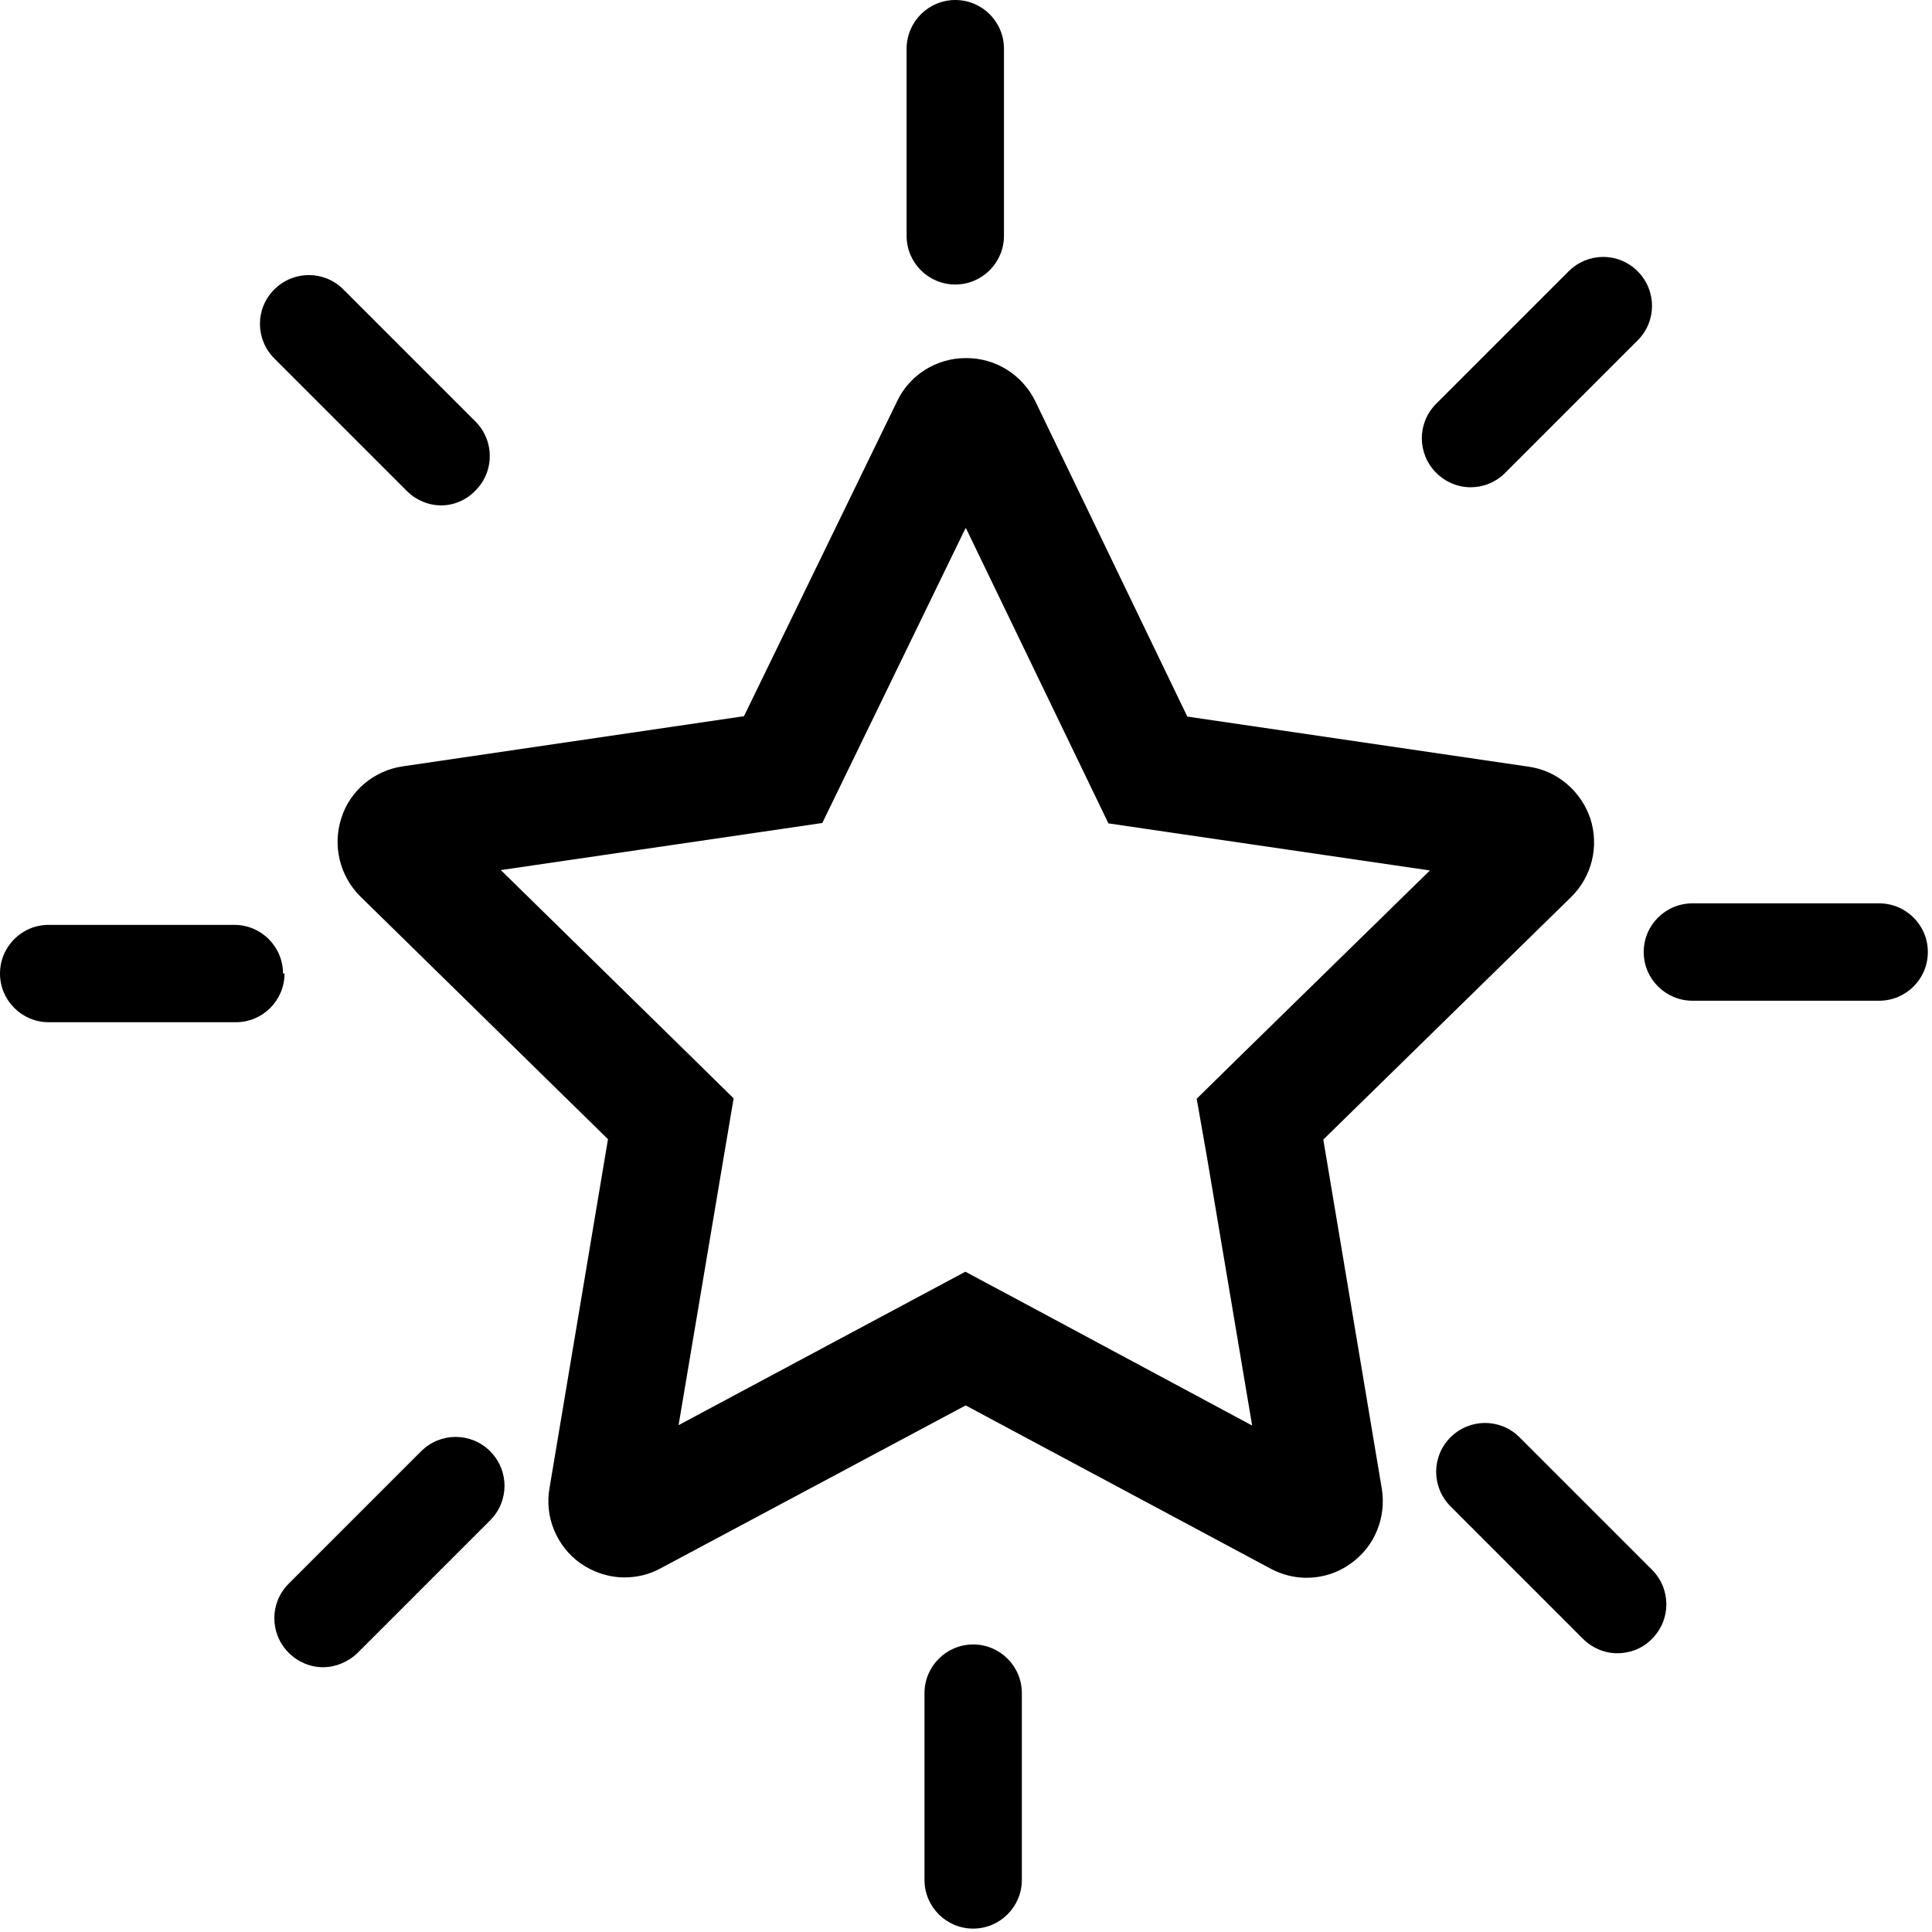 <svg xmlns="http://www.w3.org/2000/svg" viewBox="0 0 512 512"><path d="M256 140l30.6 63.4 7.14 14.8 16.2 2.38 69 10.1-50.2 49.1-11.6 11.4 2.79 15.9 11.9 70.7-61.3-32.9-14.7-7.86-14.7 7.86-61.3 32.8 11.9-70.7 2.69-15.9-11.6-11.4-50.1-49.1 69-10.1 16.2-2.38 7.14-14.7 30.8-63.4m0-45.1c-7.65 0-14.8 4.45-18.1 11.4l-40.6 83.5-90.5 13.3c-7.55 1.14-13.9 6.41-16.2 13.7-2.38 7.34-.414 15.3 4.96 20.7l65.7 64.4-15.5 92.5c-1.34 7.55 1.86 15.3 8.07 19.8 3.52 2.48 7.65 3.83 11.8 3.83 3.21 0 6.52-.724 9.52-2.38l80.9-43.2 80.9 43.3c2.9 1.55 6.21 2.38 9.41 2.38 4.14 0 8.27-1.24 11.8-3.83 6.31-4.45 9.41-12.2 8.17-19.8l-15.5-92.5 65.8-64.4c5.38-5.38 7.34-13.3 4.96-20.7-2.48-7.24-8.69-12.6-16.2-13.7l-90.6-13.3-40.3-83.6c-3.41-6.93-10.4-11.4-18.2-11.4h0zm10.2-32V12.9c0-7.14-5.79-12.9-12.9-12.9s-12.9 5.79-12.9 12.9V62.5c0 7.14 5.79 12.9 12.9 12.9s12.9-5.79 12.9-12.9zM126 130c5.07-5.07 5.07-13.2 0-18.3l-35-35c-5.07-5.07-13.2-5.07-18.3 0s-5.07 13.2 0 18.3l35.1 35.1c2.48 2.48 5.79 3.83 9.1 3.83s6.62-1.34 9.1-3.93zm-51 128c0-7.14-5.79-12.9-12.9-12.9H12.9c-7.14 0-12.9 5.79-12.9 12.9s5.79 12.9 12.9 12.9H62.5c7.14 0 12.9-5.79 12.9-12.9zm19.8 180l35.1-35.1c5.07-5.07 5.07-13.2 0-18.3-5.07-5.07-13.2-5.07-18.3 0l-35.1 35.1c-5.07 5.07-5.07 13.2 0 18.3 2.48 2.48 5.79 3.83 9.1 3.83s6.62-1.34 9.21-3.83zm176 60.2v-49.5c0-7.14-5.79-12.9-12.9-12.9s-12.9 5.79-12.9 12.9v49.5c0 7.14 5.79 12.9 12.9 12.9s12.9-5.79 12.9-12.9zm167-63.9c5.07-5.07 5.07-13.2 0-18.3l-35.1-35.1c-5.07-5.07-13.2-5.07-18.3 0-5.07 5.07-5.07 13.2 0 18.3l35.1 35.1c2.48 2.48 5.79 3.83 9.1 3.83s6.72-1.24 9.21-3.83zm73.1-182c0-7.14-5.79-12.9-12.9-12.9h-49.5c-7.14 0-12.9 5.79-12.9 12.9s5.79 12.9 12.9 12.9h49.5c7.14 0 12.9-5.79 12.9-12.9zm-112-127l35.1-35.1c5.07-5.07 5.07-13.2 0-18.3s-13.2-5.07-18.3 0l-35.1 35.1c-5.07 5.07-5.07 13.2 0 18.3 2.48 2.48 5.79 3.83 9.1 3.83s6.62-1.24 9.21-3.83z"/></svg>